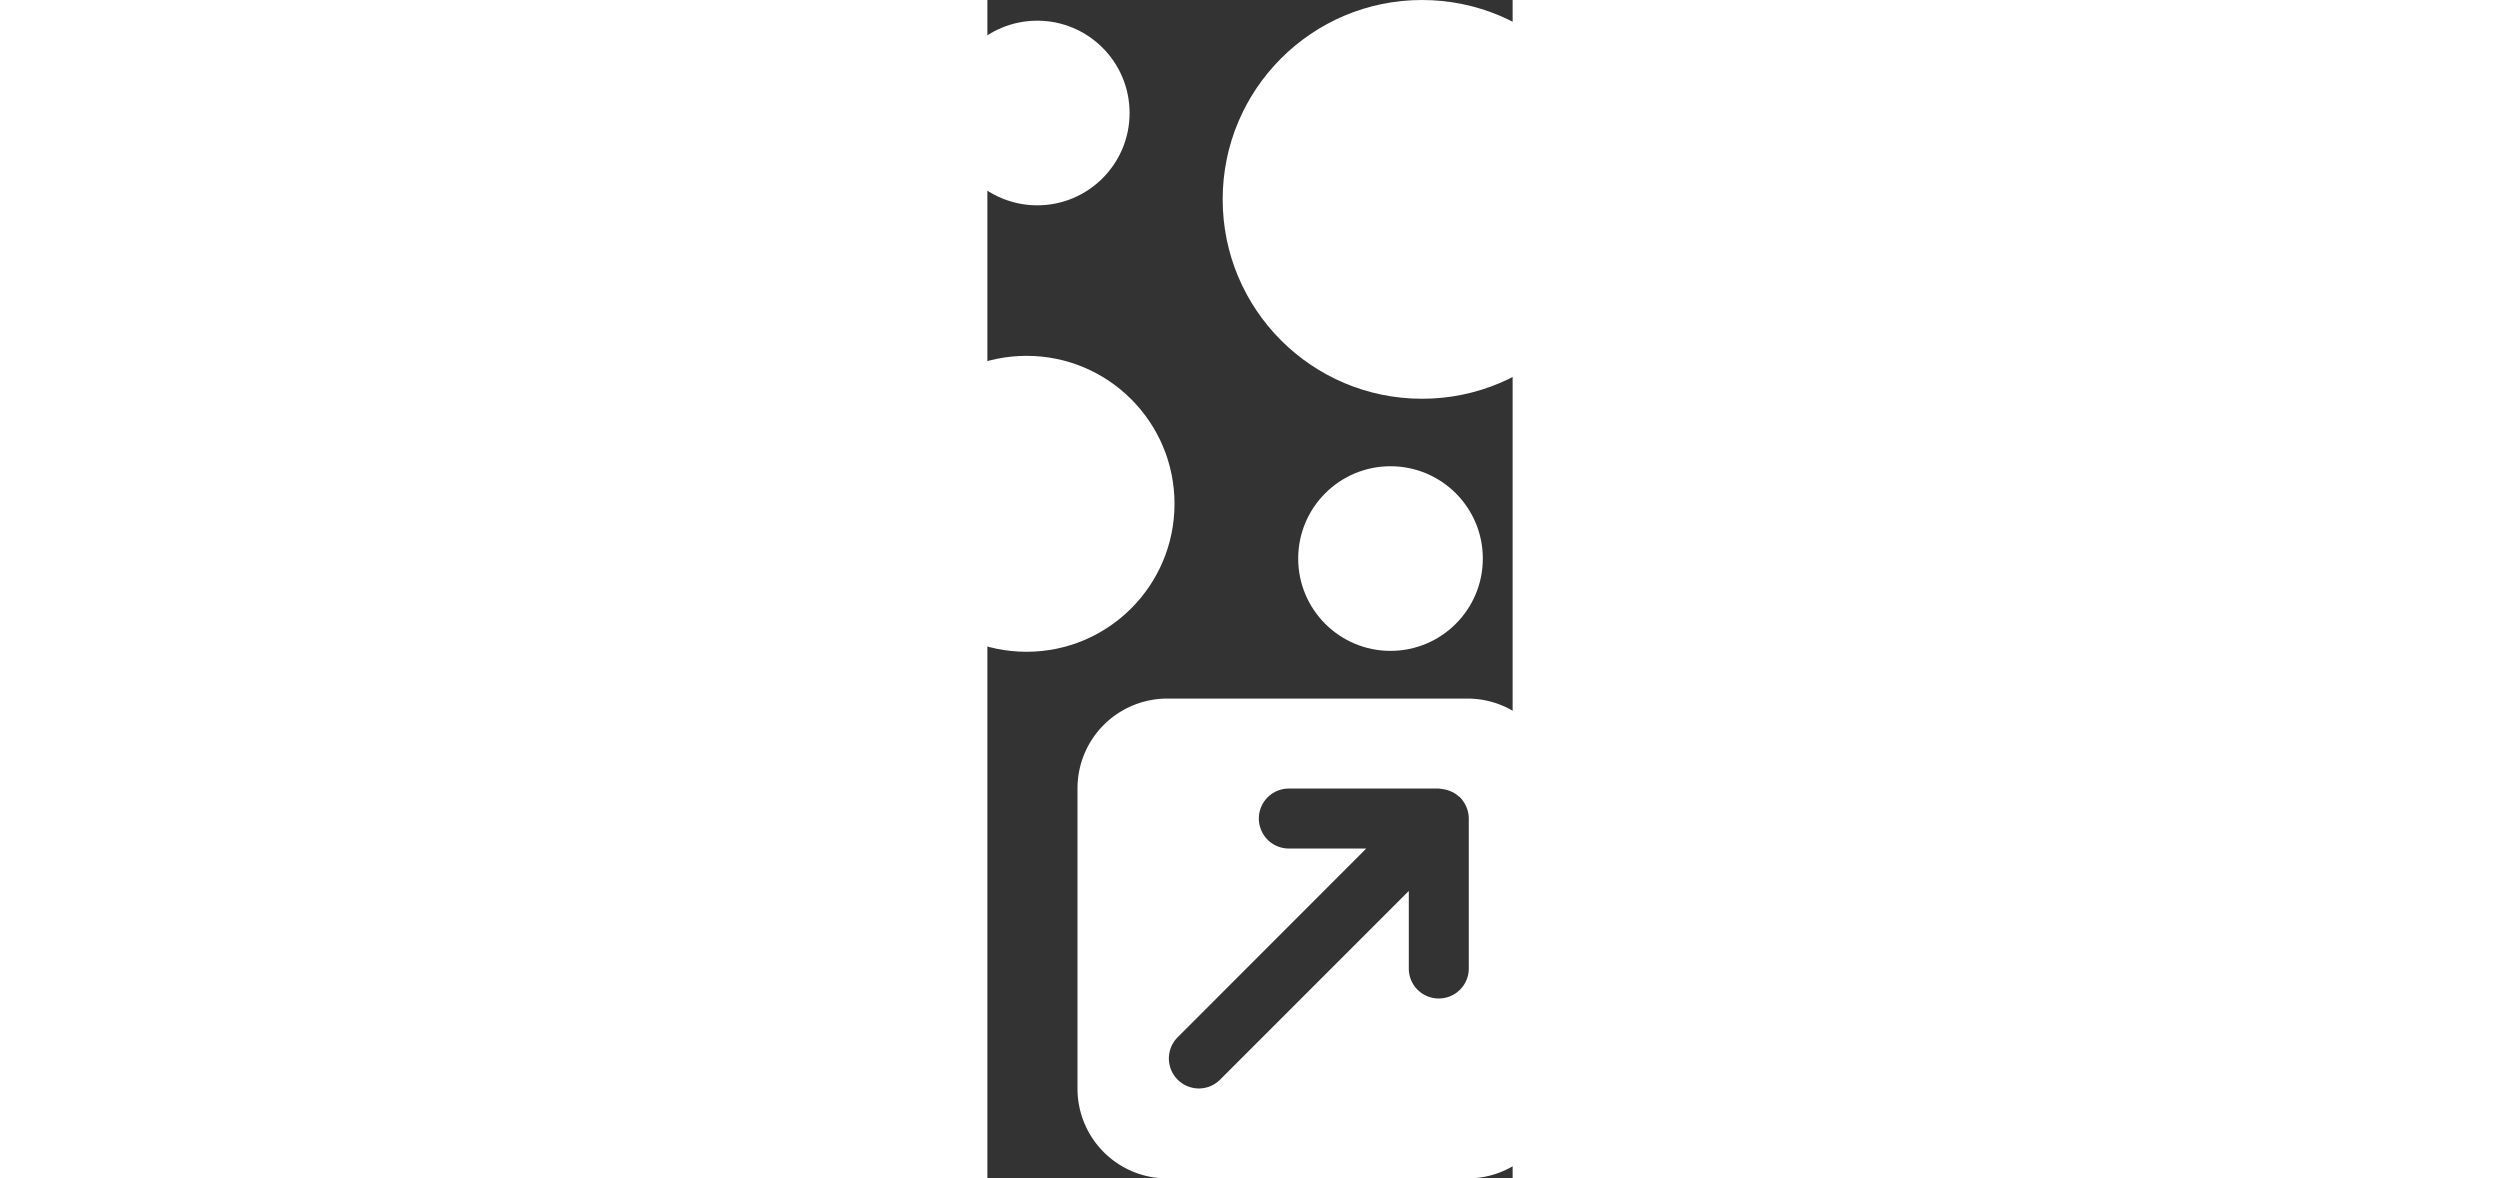 <svg
	height="39"
	width="100%"
	fill="white"
	viewBox="0 0 82.738 185.629"
	xmlns="http://www.w3.org/2000/svg"
>
	<rect x="0" y="0" width="82.738" height="185.629" fill="#333333" stroke="none"/>
	<g transform="translate(26.202 .209)">
		<path d="M2.167 109.834a14.14 14.14 0 0 0-14.172 14.172v47.242a14.13 14.13 0 0 0 14.172 14.173H49.41a14.14 14.14 0 0 0 14.172-14.173v-47.242c0-7.842-6.33-14.172-14.172-14.172zm19.118 14.172h23.621c.13.019.277.037.406.056.184.018.387.055.572.092.24.056.498.13.738.222.185.073.37.147.535.24.314.166.61.369.868.609a.868.868 0 0 1 .221.166c.295.295.535.627.738.978.222.369.37.738.48 1.144s.166.812.166 1.218v23.62a4.721 4.721 0 0 1-4.724 4.725 4.71 4.71 0 0 1-4.724-4.724v-12.217l-29.73 29.73a4.722 4.722 0 0 1-6.68 0 4.722 4.722 0 0 1 0-6.681l29.711-29.73H21.285a4.721 4.721 0 0 1-4.724-4.723 4.721 4.721 0 0 1 4.724-4.724z"/>
		<circle cx="-18.343" cy="17.592" r="14.542"/>
		<circle cx="42.269" cy="31.198" r="31.407"/>
		<circle cx="-20.033" cy="79.153" r="23.308"/>
		<circle cx="37.3" cy="87.777" r="14.542"/>
	</g>
</svg>
